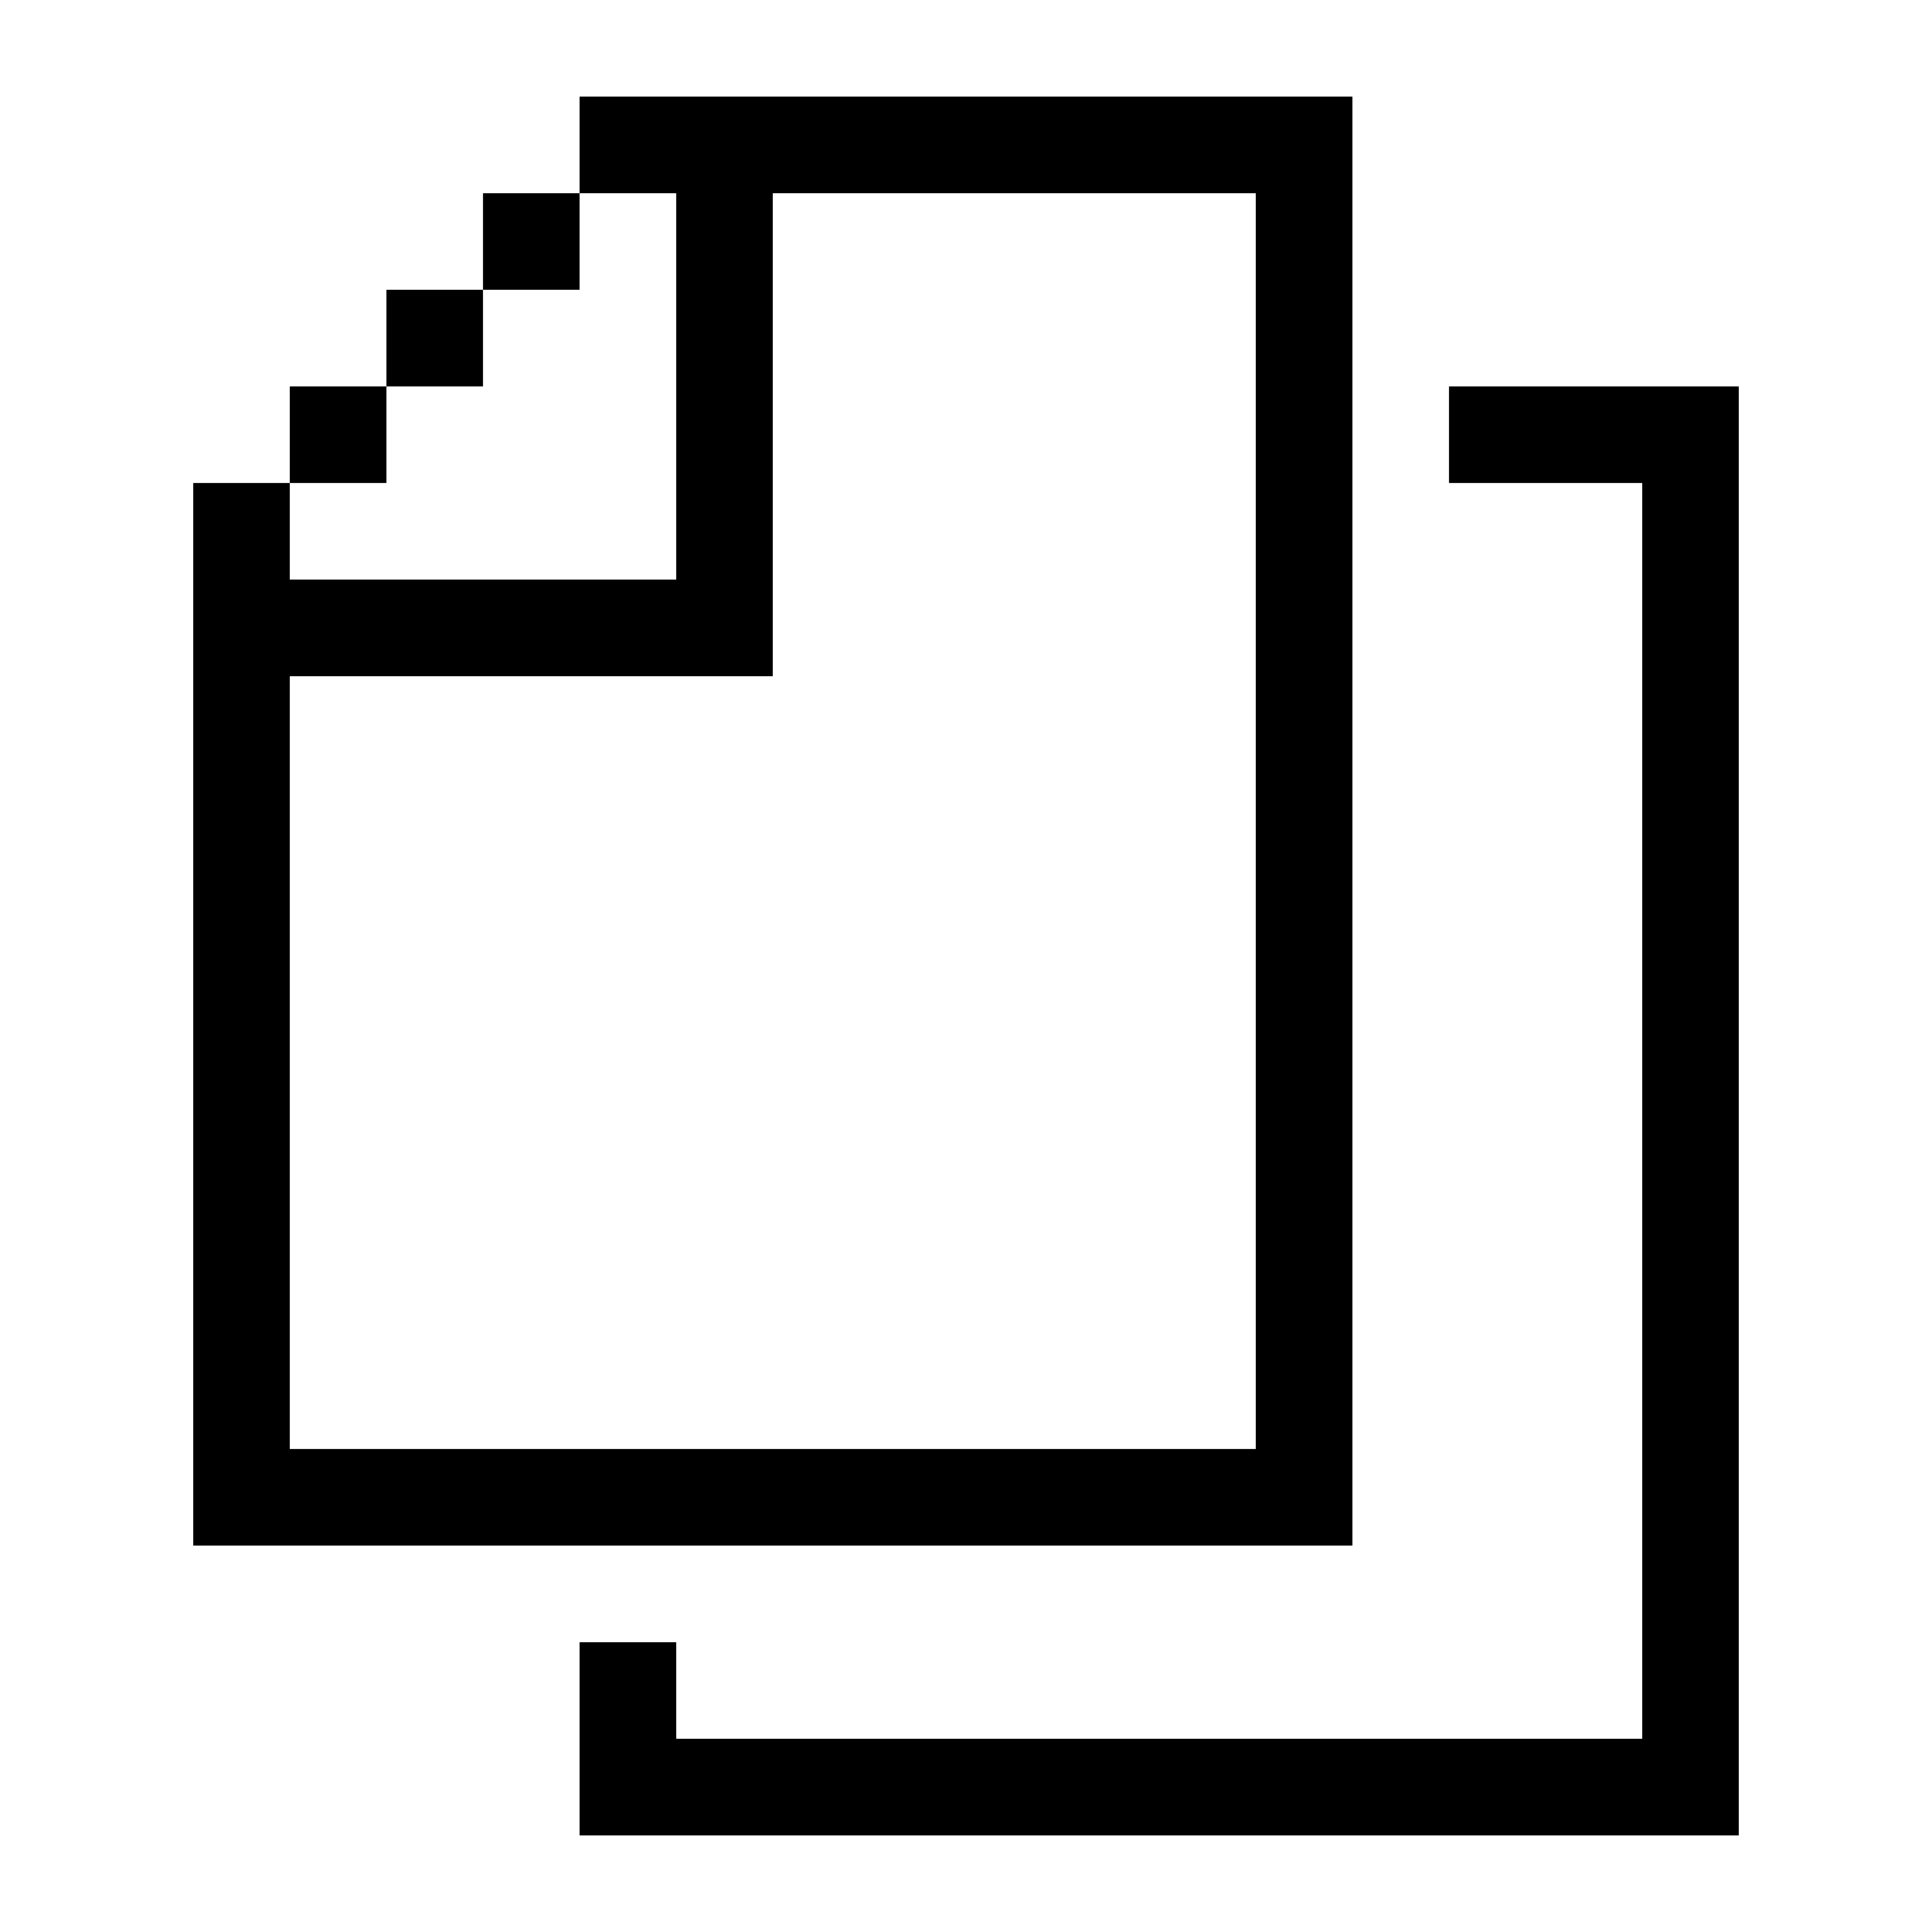 <?xml version="1.0" encoding="utf-8"?>
<!DOCTYPE svg PUBLIC "-//W3C//DTD SVG 1.1//EN" "http://www.w3.org/Graphics/SVG/1.1/DTD/svg11.dtd">
<svg version="1.1" id="icon-copy" xmlns="http://www.w3.org/2000/svg" xmlns:xlink="http://www.w3.org/1999/xlink" x="0px" y="0px"
	 width="20px" height="20px" viewBox="0.5 -0.5 20 20" enable-background="new 0.5 -0.5 20 20" xml:space="preserve">
<g>
	<polygon points="15.5,3.5 15.5,4.5 17.5,4.5 17.5,17.5 7.5,17.5 7.5,16.5 6.5,16.5 6.5,17.5 6.5,18.5 18.5,18.5 18.5,4.5 18.5,3.5
			"/>
	<rect x="3.5" y="3.5" width="1" height="1"/>
	<rect x="4.5" y="2.5" width="1" height="1"/>
	<rect x="5.5" y="1.5" width="1" height="1"/>
	<path d="M14.5,14.5v-13v-1h-8v1h1v4h-4v-1h-1v10v1h12V14.5z M13.5,14.5h-10v-8h4h1v-5h5V14.5z"/>
</g>
</svg>
